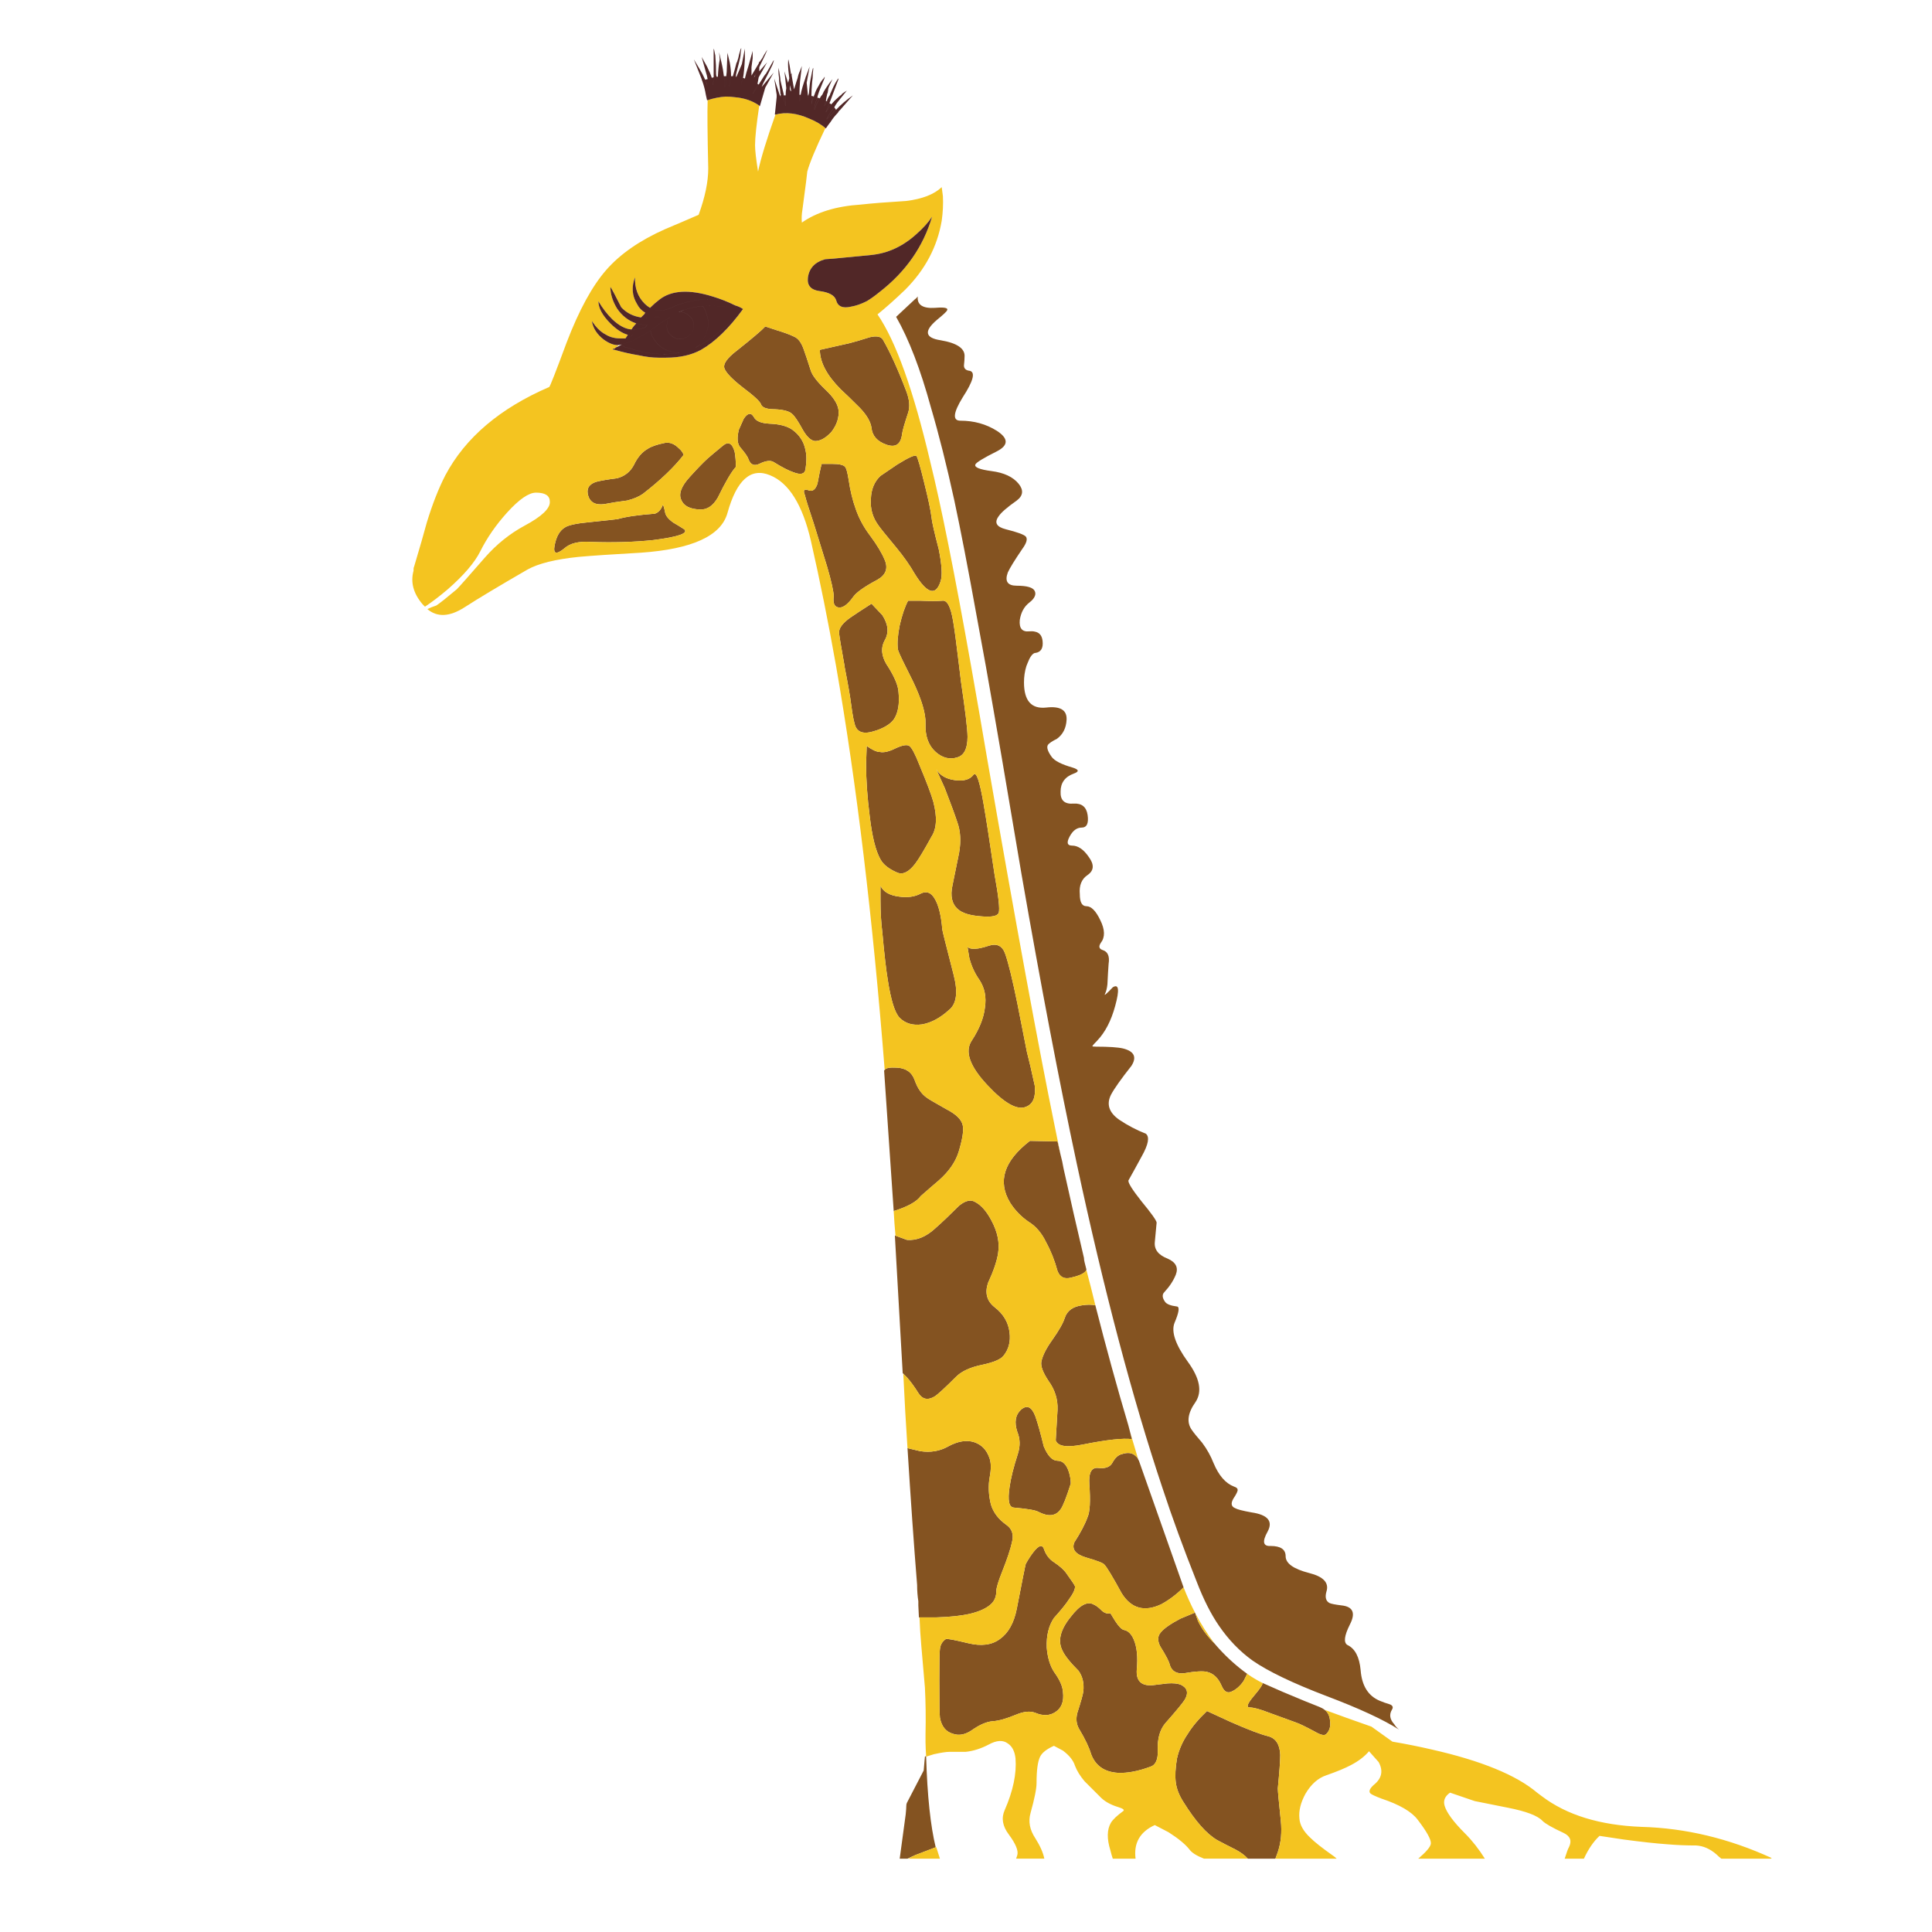 <?xml version="1.0" encoding="utf-8"?>
<!-- Generator: Adobe Illustrator 16.0.0, SVG Export Plug-In . SVG Version: 6.00 Build 0)  -->
<!DOCTYPE svg PUBLIC "-//W3C//DTD SVG 1.1//EN" "http://www.w3.org/Graphics/SVG/1.1/DTD/svg11.dtd">
<svg version="1.1" id="Layer_1" xmlns="http://www.w3.org/2000/svg" xmlns:xlink="http://www.w3.org/1999/xlink" x="0px" y="0px"
	 width="300px" height="300px" viewBox="0 0 300 300" enable-background="new 0 0 300 300" xml:space="preserve">
<g>
	<path fill-rule="evenodd" clip-rule="evenodd" fill="#845321" d="M181.271,195.421c1.307,0.558,1.739,1.396,1.307,2.514
		c-0.375,0.934-0.967,1.833-1.774,2.702c-0.37,0.374-0.341,0.87,0.093,1.492c0.251,0.374,0.873,0.622,1.866,0.744
		c0.437,0.063,0.311,0.903-0.374,2.518c-0.56,1.366,0.123,3.388,2.052,6.057c1.862,2.547,2.266,4.632,1.21,6.245
		c-1.24,1.74-1.429,3.199-0.56,4.381c0.251,0.373,0.778,1.025,1.585,1.957c0.744,0.993,1.333,2.052,1.77,3.169
		c0.808,1.926,1.865,3.137,3.169,3.634c0.374,0.125,0.559,0.281,0.559,0.466c0.063,0.185-0.154,0.651-0.65,1.399
		c-0.438,0.744-0.344,1.243,0.277,1.491c0.311,0.186,1.151,0.403,2.521,0.651c2.544,0.371,3.384,1.367,2.515,2.98
		c-0.871,1.556-0.715,2.3,0.463,2.237c1.554,0,2.332,0.528,2.332,1.584c0,1.117,1.214,1.988,3.635,2.61
		c2.237,0.559,3.137,1.521,2.703,2.888c-0.248,0.869-0.093,1.462,0.466,1.772c0.246,0.122,0.871,0.249,1.862,0.371
		c1.804,0.188,2.24,1.181,1.307,2.983c-0.872,1.74-0.995,2.795-0.373,3.169c1.182,0.559,1.862,1.862,2.048,3.914
		c0.188,2.424,1.185,4.008,2.983,4.753c0.437,0.186,0.967,0.373,1.585,0.56c0.433,0.185,0.525,0.466,0.281,0.839
		c-0.437,0.746-0.312,1.489,0.37,2.237c0.189,0.311,0.437,0.588,0.747,0.837c-2.42-1.552-6.183-3.291-11.276-5.218
		c-5.217-1.991-9.041-3.823-11.463-5.501c-1.991-1.429-3.73-3.229-5.22-5.404c-1.243-1.8-2.391-4.068-3.446-6.801
		c-2.051-5.158-3.823-10.004-5.313-14.538c-4.661-13.917-9.104-30.726-13.327-50.421c-2.737-12.799-5.591-27.771-8.575-44.918
		c-2.213-13.196-4.063-23.973-5.544-32.339c-0.568-3.136-1.081-5.931-1.538-8.385c-1.244-6.897-2.362-12.676-3.354-17.333
		c-1.181-5.405-2.392-10.222-3.635-14.446c-1.614-5.901-3.417-10.592-5.405-14.072l2.888-2.703c0.186-0.125,0.344-0.281,0.47-0.466
		c-0.125,1.303,0.774,1.896,2.7,1.77c1.429-0.122,2.05,0,1.866,0.374c-0.063,0.185-0.592,0.682-1.584,1.492
		c-2.051,1.74-1.863,2.795,0.559,3.166c2.606,0.437,3.85,1.307,3.725,2.61c0,0.311-0.03,0.748-0.093,1.307
		c0,0.496,0.311,0.774,0.933,0.836c0.871,0.252,0.497,1.618-1.118,4.102c-1.492,2.425-1.615,3.636-0.371,3.636
		c2.111,0,4.003,0.525,5.684,1.584c1.803,1.181,1.803,2.236,0,3.166c-2.113,1.059-3.229,1.74-3.354,2.051
		c-0.188,0.437,0.652,0.778,2.515,1.026c1.925,0.248,3.324,0.899,4.194,1.958c0.807,0.992,0.714,1.862-0.278,2.61
		c-1.495,1.055-2.425,1.862-2.795,2.421c-0.748,0.996-0.374,1.677,1.114,2.051c1.74,0.434,2.766,0.807,3.077,1.118
		c0.311,0.374,0.125,1.025-0.56,1.958c-1.181,1.74-1.925,2.95-2.232,3.632c-0.5,1.37-0.033,2.051,1.396,2.051
		c1.614,0,2.547,0.281,2.795,0.84c0.116,0.262,0.116,0.526,0,0.791c-0.128,0.324-0.409,0.648-0.837,0.979
		c-0.81,0.622-1.307,1.521-1.491,2.703c-0.126,1.303,0.37,1.896,1.491,1.77c0.312-0.03,0.596-0.013,0.837,0.046
		c0.715,0.129,1.118,0.612,1.211,1.445c0.122,1.118-0.248,1.74-1.118,1.866h-0.093c-0.399,0.132-0.773,0.662-1.121,1.581
		c-0.06,0.155-0.119,0.311-0.185,0.466c-0.249,0.797-0.371,1.635-0.371,2.518c0,2.858,1.147,4.161,3.447,3.914
		c2.176-0.248,3.229,0.374,3.169,1.866c-0.063,1.303-0.56,2.299-1.489,2.98c-0.747,0.374-1.214,0.685-1.401,0.933
		c-0.245,0.371-0.061,0.993,0.562,1.863c0.434,0.622,1.522,1.181,3.262,1.677c0.992,0.311,1.056,0.622,0.186,0.933
		c-1.367,0.496-2.052,1.429-2.052,2.795c-0.06,1.37,0.622,1.988,2.052,1.866c1.244-0.063,1.958,0.526,2.143,1.769
		c0.187,1.304-0.125,1.959-0.933,1.959c-0.743,0-1.365,0.466-1.862,1.396c-0.499,0.933-0.374,1.399,0.375,1.399
		c0.932,0,1.798,0.589,2.606,1.77c0.869,1.181,0.807,2.114-0.187,2.795c-0.933,0.622-1.336,1.618-1.21,2.983
		c0,1.244,0.341,1.863,1.025,1.863c0.744,0,1.459,0.715,2.144,2.144c0.744,1.492,0.774,2.672,0.093,3.542
		c-0.371,0.56-0.277,0.933,0.278,1.119c0.807,0.248,1.117,0.962,0.933,2.144c-0.06,0.807-0.126,1.862-0.186,3.169
		c-0.063,0.621-0.188,1.117-0.374,1.491c-0.185,0.37,0.215,0.029,1.215-1.025c0.933-0.56,1.051,0.403,0.369,2.888
		c-0.621,2.299-1.554,4.099-2.798,5.405c-0.434,0.437-0.681,0.714-0.74,0.841c-0.063,0.059,0.122,0.092,0.556,0.092
		c1.991,0,3.387,0.093,4.194,0.278c1.739,0.437,2.176,1.336,1.307,2.703c-1.618,2.05-2.674,3.542-3.169,4.476
		c-0.748,1.487-0.315,2.794,1.307,3.913c1.303,0.869,2.669,1.584,4.098,2.144c0.618,0.496,0.4,1.677-0.651,3.54
		c-0.811,1.491-1.492,2.735-2.052,3.727c-0.063,0.374,0.622,1.459,2.052,3.262c1.488,1.804,2.267,2.892,2.329,3.263
		c0,0.125-0.093,1.118-0.278,2.982C179.189,193.991,179.84,194.861,181.271,195.421z M198.044,288.612h-4.287
		c-0.433-0.496-1.058-0.963-1.862-1.396c-1.244-0.622-2.206-1.118-2.892-1.491c-1.613-0.934-3.354-2.888-5.216-5.872
		c-0.685-1.056-1.088-2.081-1.21-3.076c-0.127-0.992-0.066-2.236,0.185-3.728c0.311-1.366,0.869-2.641,1.678-3.821
		c0.685-1.117,1.676-2.299,2.979-3.539l3.639,1.677c2.67,1.181,4.624,1.925,5.868,2.236c1.182,0.311,1.8,1.272,1.866,2.888
		c0,0.933-0.126,2.673-0.373,5.22c0,0.374,0.154,2.051,0.466,5.031c0.185,1.74,0.029,3.357-0.466,4.847
		C198.292,287.96,198.17,288.301,198.044,288.612z M181.271,261.401c0.869-0.063,1.551,0,2.047,0.185
		c1.058,0.496,1.276,1.274,0.654,2.332c-0.247,0.434-1.272,1.678-3.076,3.725c-0.807,0.996-1.181,2.362-1.118,4.103
		c0.063,1.491-0.341,2.362-1.21,2.61c-1.866,0.685-3.513,0.991-4.941,0.932c-2.111-0.125-3.508-1.088-4.192-2.891
		c-0.308-1.055-0.933-2.361-1.862-3.913c-0.437-0.744-0.529-1.585-0.281-2.517c0.559-1.737,0.87-2.859,0.933-3.355
		c0.123-1.244-0.122-2.299-0.743-3.169c-1.307-1.304-2.145-2.357-2.519-3.169c-0.744-1.488-0.311-3.229,1.307-5.217
		c1.43-1.865,2.641-2.487,3.633-1.865c0.311,0.125,0.714,0.437,1.211,0.934c0.437,0.373,0.869,0.495,1.307,0.373l0.743,1.211
		c0.563,0.87,1.025,1.336,1.396,1.398c0.622,0.123,1.122,0.619,1.495,1.489c0.496,1.182,0.648,2.735,0.464,4.661
		c-0.127,1.74,0.685,2.547,2.424,2.425C179.374,261.619,180.151,261.526,181.271,261.401z M145.295,286.843l-3.169,1.21l-1.211,0.56
		h-1.21c0.436-3.291,0.747-5.591,0.933-6.894c0.06-0.622,0.092-1.06,0.092-1.307c0-0.186,0.033-0.341,0.093-0.467l2.61-5.031
		l0.139-1.632l0.05-0.512l0.186-0.093v0.093C143.992,278.861,144.489,283.551,145.295,286.843z M170.086,202.688
		c1.677,6.587,3.387,12.799,5.126,18.642c0.094,0.353,0.187,0.71,0.278,1.071l0.281,1.071c-1.366-0.188-3.913,0.093-7.642,0.837
		c-2.484,0.496-3.886,0.281-4.194-0.651c0-0.063,0.093-1.647,0.281-4.753c0.06-1.615-0.406-3.106-1.398-4.473
		c-0.87-1.307-1.241-2.3-1.119-2.984c0.186-0.93,0.745-2.047,1.678-3.354c1.059-1.493,1.706-2.641,1.958-3.447
		c0.37-1.118,1.271-1.773,2.7-1.959C168.782,202.565,169.464,202.565,170.086,202.688z M160.767,219.93
		c0.374,1.055,0.811,2.609,1.307,4.66c0.622,1.492,1.334,2.236,2.144,2.236c0.807,0,1.396,0.589,1.767,1.77
		c0.189,0.622,0.284,1.21,0.284,1.77c-0.688,2.178-1.214,3.513-1.588,4.01c-0.744,1.056-1.892,1.181-3.446,0.374
		c-0.437-0.252-1.707-0.466-3.82-0.655c-0.745-0.06-0.963-1.119-0.651-3.166c0.185-1.369,0.621-3.109,1.303-5.22
		c0.374-1.181,0.344-2.3-0.093-3.354c-0.496-1.493-0.312-2.644,0.559-3.45C159.46,218.096,160.208,218.438,160.767,219.93z
		 M140.916,224.867l1.959,0.467c1.614,0.249,3.076,0,4.379-0.744c1.492-0.807,2.825-1.025,4.006-0.651
		c1.122,0.37,1.896,1.147,2.332,2.329c0.312,0.744,0.341,1.77,0.093,3.076c-0.248,1.365-0.186,2.795,0.185,4.283
		c0.375,1.244,1.185,2.3,2.422,3.169c0.874,0.622,1.151,1.522,0.841,2.703c-0.248,1.118-0.748,2.61-1.489,4.476
		c-0.622,1.551-0.933,2.576-0.933,3.073c0,0.808-0.252,1.462-0.747,1.958c-0.682,0.685-1.8,1.211-3.355,1.585
		c-1.366,0.311-3.106,0.496-5.22,0.56h-2.607h-0.092l-0.092-1.866c0-0.249,0-0.463,0-0.652c-0.126-0.807-0.189-1.644-0.189-2.514
		C141.908,239.902,141.412,232.82,140.916,224.867z M139.05,191.878l1.773,0.651c1.492,0.126,2.951-0.464,4.38-1.771
		c1.118-0.991,2.361-2.173,3.728-3.542c0.996-0.808,1.833-0.992,2.517-0.556c0.934,0.496,1.773,1.459,2.515,2.888
		c0.933,1.74,1.276,3.417,1.025,5.031c-0.186,1.244-0.715,2.795-1.581,4.661c-0.5,1.552-0.159,2.796,1.021,3.728
		c1.366,1.056,2.147,2.359,2.333,3.913c0.185,1.429-0.127,2.641-0.934,3.636c-0.437,0.559-1.521,1.022-3.262,1.396
		c-1.866,0.374-3.232,0.996-4.102,1.865c-1.74,1.737-2.858,2.766-3.354,3.074c-1.056,0.62-1.896,0.436-2.514-0.56
		c-0.622-0.993-1.214-1.8-1.773-2.422l-0.559-0.559l-0.093-0.093l-1.214-21.343H139.05z M137.376,166.158
		c0.126-0.311,0.745-0.437,1.866-0.374c1.429,0.063,2.358,0.715,2.792,1.955c0.437,1.244,1.059,2.144,1.866,2.702
		c0.125,0.127,1.178,0.748,3.169,1.866c1.429,0.744,2.236,1.552,2.421,2.422c0.185,0.747-0.03,2.144-0.652,4.194
		c-0.499,1.554-1.521,3.013-3.072,4.379c-0.811,0.686-1.74,1.493-2.799,2.425c-0.622,0.871-2.018,1.647-4.194,2.329l-1.489-21.806
		C137.284,166.188,137.31,166.158,137.376,166.158z M168.689,197.19c0,0.063-0.063,0.155-0.188,0.281
		c-0.371,0.37-1.115,0.682-2.233,0.929c-0.998,0.249-1.68-0.092-2.051-1.025c-0.437-1.613-1.025-3.106-1.772-4.472
		c-0.682-1.429-1.585-2.484-2.699-3.169c-1.185-0.808-2.147-1.804-2.892-2.981c-1.991-3.294-0.966-6.492,3.077-9.599l4.286,0.092
		l0.463,2.052c0.189,0.682,0.344,1.396,0.468,2.143c1.054,4.784,2.113,9.412,3.169,13.888c0,0.185,0.029,0.403,0.092,0.65
		l0.281,1.119V197.19z M176.751,226.637c0.021,0.03,0.037,0.061,0.044,0.097c0.065,0.063,0.092,0.122,0.092,0.185l6.9,19.57
		c-1.059,1.059-2.21,1.929-3.447,2.609c-2.613,1.244-4.66,0.687-6.153-1.676c-1.429-2.61-2.328-4.103-2.701-4.473
		c-0.189-0.248-1.148-0.622-2.889-1.118c-1.617-0.5-2.206-1.274-1.773-2.332c0.996-1.552,1.678-2.858,2.051-3.913
		c0.374-0.808,0.468-2.515,0.278-5.124c-0.119-1.804,0.344-2.644,1.402-2.518c1.053,0.123,1.767-0.126,2.141-0.745
		c0.434-0.81,0.931-1.272,1.491-1.398c0.934-0.312,1.647-0.218,2.145,0.281C176.536,226.233,176.678,226.423,176.751,226.637z
		 M195.993,261.308l3.169,1.396c2.799,1.182,4.691,1.959,5.683,2.332c0.312,0.122,0.597,0.278,0.841,0.466
		c0.496,0.371,0.777,0.931,0.841,1.678c0.122,0.87-0.063,1.552-0.56,2.048c-0.248,0.312-0.811,0.218-1.678-0.278
		c-1.491-0.807-2.517-1.307-3.076-1.491c-1.862-0.685-3.229-1.182-4.101-1.491c-1.431-0.56-2.452-0.838-3.077-0.838
		c-0.557,0-0.341-0.593,0.655-1.771C195.748,262.116,196.182,261.432,195.993,261.308z M193.665,259.909l-0.56,1.117
		c-0.559,0.809-1.211,1.37-1.955,1.678c-0.622,0.248-1.118-0.093-1.495-1.021c-0.496-1.122-1.211-1.804-2.144-2.051
		c-0.618-0.189-1.832-0.127-3.632,0.185c-1.181,0.126-1.925-0.312-2.236-1.303c-0.066-0.438-0.563-1.4-1.492-2.892
		c-0.437-0.87-0.403-1.584,0.096-2.144c0.496-0.618,1.521-1.334,3.07-2.144l2.239-0.929l0.467,1.303
		c0.559,1.18,1.429,2.361,2.61,3.542c0.076,0.09,0.154,0.186,0.234,0.278c0.139,0.152,0.277,0.305,0.416,0.466
		C190.65,257.488,192.109,258.791,193.665,259.909z M120.506,51.246c1.244,0.375,2.177,0.715,2.798,1.029
		c0.622,0.248,1.118,0.9,1.489,1.956c0.251,0.685,0.622,1.802,1.118,3.354c0.251,0.748,1.025,1.74,2.332,2.984
		c1.181,1.118,1.833,2.144,1.956,3.076c0.125,1.178-0.245,2.329-1.118,3.447c-0.867,0.933-1.707,1.396-2.514,1.396
		c-0.622-0.059-1.244-0.618-1.866-1.677c-0.744-1.367-1.303-2.203-1.677-2.514c-0.434-0.437-1.333-0.685-2.703-0.748
		c-1.244,0-1.958-0.248-2.143-0.744c-0.126-0.436-1.056-1.306-2.795-2.61c-1.678-1.304-2.64-2.299-2.888-2.98
		c-0.251-0.685,0.403-1.618,1.955-2.799c2.424-1.925,3.883-3.169,4.383-3.725L120.506,51.246z M126.936,75.107
		c0.252-1.367,0.467-2.392,0.655-3.077h1.581c1.118,0,1.806,0.156,2.051,0.466c0.188,0.185,0.374,0.87,0.563,2.051
		c0.244,1.677,0.619,3.198,1.118,4.564c0.497,1.429,1.241,2.795,2.236,4.102c1.056,1.429,1.8,2.67,2.236,3.728
		c0.56,1.303,0.186,2.329-1.118,3.073c-1.991,1.059-3.231,1.929-3.731,2.61c-0.93,1.307-1.74,1.866-2.421,1.677
		c-0.556-0.122-0.774-0.681-0.648-1.677c0-0.744-0.344-2.299-1.029-4.658c-1.303-4.224-1.988-6.431-2.048-6.619
		c-0.81-2.422-1.277-3.914-1.399-4.473c-0.314-0.744-0.122-0.992,0.559-0.744C126.163,76.38,126.625,76.04,126.936,75.107z
		 M127.31,54.323l4.568-1.025c0.741-0.186,1.8-0.497,3.169-0.93c1.055-0.248,1.736-0.126,2.047,0.371
		c1.119,1.928,2.333,4.598,3.636,8.015c0.496,1.306,0.589,2.425,0.278,3.357c-0.556,1.677-0.867,2.762-0.933,3.262
		c-0.186,1.614-0.992,2.173-2.421,1.677c-1.429-0.5-2.207-1.37-2.329-2.61c-0.126-0.933-0.714-1.958-1.773-3.076
		c-1.303-1.304-2.295-2.267-2.98-2.889C128.398,58.299,127.31,56.251,127.31,54.323z M136.721,73.896l2.613-1.773
		c1.8-1.118,2.792-1.551,2.98-1.303c0.188,0.249,0.589,1.644,1.211,4.191c0.622,2.488,0.996,4.258,1.118,5.313
		c0.063,0.685,0.434,2.333,1.122,4.942c0.496,2.484,0.589,4.161,0.278,5.031c-0.748,2.299-2.084,1.896-4.01-1.211
		c-0.744-1.307-1.707-2.672-2.888-4.102c-1.551-1.863-2.455-2.984-2.703-3.354c-0.933-1.244-1.336-2.64-1.211-4.194
		C135.292,75.943,135.788,74.763,136.721,73.896z M125.074,72.871c-0.122,0.744-0.744,0.9-1.862,0.463
		c-0.748-0.248-1.773-0.774-3.076-1.584c-0.496-0.308-1.244-0.215-2.236,0.281c-0.808,0.374-1.37,0.125-1.681-0.744
		c-0.122-0.374-0.555-0.996-1.303-1.866c-0.437-0.559-0.496-1.459-0.185-2.703l0.747-1.677c0.619-0.93,1.145-1.025,1.581-0.278
		c0.311,0.619,1.119,0.962,2.422,1.025c1.555,0.059,2.735,0.37,3.542,0.929c1.118,0.808,1.803,1.866,2.051,3.169
		C125.263,70.694,125.263,71.689,125.074,72.871z M106.156,70.635c-1.492,1.925-3.606,3.942-6.338,6.057
		c-0.622,0.433-1.429,0.777-2.421,1.025c-1.429,0.185-2.613,0.37-3.543,0.559c-1.366,0.185-2.206-0.251-2.517-1.307
		c-0.311-1.056,0.092-1.77,1.21-2.144c0.688-0.186,1.773-0.371,3.262-0.56c1.185-0.311,2.051-0.992,2.613-2.05
		c0.556-1.181,1.27-2.019,2.144-2.514c0.556-0.375,1.458-0.685,2.699-0.933c0.748-0.126,1.462,0.155,2.144,0.84
		C105.785,69.919,106.03,70.26,106.156,70.635z M104.572,81.164c0.433,0.248,0.996,0.589,1.677,1.025
		c0.681,0.622-0.933,1.181-4.846,1.677c-2.98,0.311-6.212,0.404-9.689,0.281c-1.866-0.125-3.235,0.215-4.102,1.022
		c-1.244,0.996-1.74,0.84-1.492-0.463c0.248-1.369,0.777-2.299,1.584-2.798c0.556-0.371,1.862-0.652,3.91-0.836
		c2.428-0.249,3.857-0.404,4.29-0.467c1.303-0.374,3.232-0.652,5.779-0.84c0.556-0.186,0.96-0.619,1.211-1.304
		c0.063-0.185,0.186,0.156,0.37,1.026C103.331,80.045,103.761,80.604,104.572,81.164z M109.884,71.193
		c0.496-0.437,1.273-1.088,2.333-1.958c0.866-0.748,1.488-0.433,1.862,0.933c0.122,0.681,0.185,1.459,0.185,2.329
		c-0.685,0.745-1.614,2.329-2.795,4.754c-0.748,1.303-1.68,1.925-2.798,1.862c-1.551-0.06-2.514-0.559-2.885-1.488
		c-0.437-0.933,0-2.114,1.303-3.543C108.266,72.778,109.199,71.812,109.884,71.193z M131.131,103.343
		c-0.497-2.732-0.774-4.41-0.841-5.031c-0.059-0.748,0.53-1.555,1.773-2.425c0.622-0.433,1.707-1.147,3.262-2.143l1.677,1.77
		c0.933,1.433,1.055,2.736,0.374,3.917c-0.622,1.118-0.529,2.358,0.278,3.728c0.063,0.093,0.126,0.186,0.188,0.278
		c1.059,1.671,1.618,3.007,1.677,4.01c0.186,1.862-0.063,3.291-0.748,4.287c-0.622,0.807-1.707,1.429-3.262,1.862
		c-1.303,0.375-2.173,0.156-2.606-0.651c-0.251-0.496-0.499-1.71-0.748-3.635c-0.123-1.045-0.463-3-1.025-5.872
		C131.137,103.406,131.137,103.373,131.131,103.343z M140.592,103.436c-0.781-1.564-1.165-2.431-1.165-2.609
		c-0.126-0.93-0.033-2.174,0.278-3.725c0.37-1.618,0.807-2.891,1.303-3.821h1.958c1.492,0.06,2.61,0.06,3.354,0
		c0.748-0.125,1.307,0.93,1.677,3.166c0.208,1.184,0.52,3.513,0.933,6.989c0.089,0.728,0.182,1.506,0.281,2.333
		c0.681,4.595,1.025,7.486,1.025,8.667c0,1.799-0.53,2.858-1.588,3.166c-1.178,0.374-2.295,0.096-3.354-0.837
		c-1.118-0.996-1.647-2.454-1.581-4.379c0.06-1.555-0.592-3.758-1.958-6.616C141.296,104.869,140.909,104.091,140.592,103.436z
		 M146.695,122.354l-1.307-2.888c0.562,0.933,1.521,1.492,2.891,1.677c1.366,0.185,2.329-0.093,2.888-0.837
		c0.434-0.563,0.963,0.992,1.585,4.657c0.37,2.114,0.933,5.716,1.677,10.811c0.625,3.417,0.841,5.405,0.655,5.964
		c-0.188,0.5-1.059,0.685-2.61,0.559c-1.803-0.122-3.047-0.496-3.728-1.118c-0.933-0.808-1.214-2.048-0.84-3.729l1.025-5.031
		c0.311-1.803,0.218-3.388-0.281-4.753C148.217,126.364,147.564,124.59,146.695,122.354z M142.967,138.758
		c0.87-0.437,1.584-0.189,2.144,0.744c0.622,0.993,1.025,2.61,1.211,4.847c0,0.125,0.588,2.484,1.773,7.082
		c0.681,2.674,0.436,4.476-0.748,5.405c-1.367,1.244-2.766,1.989-4.194,2.236c-1.429,0.188-2.581-0.151-3.447-1.025
		c-0.748-0.744-1.367-2.732-1.863-5.964c-0.248-1.489-0.533-3.943-0.84-7.36c-0.188-1.492-0.281-3.139-0.281-4.942v-2.233
		c0.437,0.93,1.399,1.489,2.891,1.677C140.916,139.41,142.034,139.255,142.967,138.758z M142.781,118.815
		c1.119,2.669,1.833,4.564,2.144,5.683c0.622,2.362,0.53,4.165-0.281,5.405c-1.118,2.051-1.955,3.45-2.517,4.194
		c-0.992,1.307-1.925,1.77-2.792,1.4c-1.307-0.56-2.176-1.244-2.613-2.051c-0.741-1.303-1.303-3.543-1.673-6.712
		c-0.374-2.917-0.563-5.62-0.563-8.104l0.096-2.798c0.867,0.622,1.551,0.933,2.048,0.933c0.622,0.126,1.429-0.063,2.421-0.559
		c1.059-0.497,1.773-0.622,2.146-0.374C141.57,116.079,142.1,117.074,142.781,118.815z M150.238,147.051
		c0.496,0.434,1.582,0.374,3.261-0.185c1.304-0.437,2.174,0,2.607,1.303c0.499,1.429,1.117,3.976,1.865,7.641
		c0.374,1.926,0.87,4.443,1.488,7.549c0.312,1.182,0.718,2.921,1.214,5.22c0.186,1.74-0.248,2.825-1.306,3.263
		c-1.363,0.622-3.385-0.497-6.054-3.354c-2.736-2.921-3.546-5.22-2.425-6.897c1.181-1.803,1.863-3.51,2.048-5.124
		c0.251-1.617-0.03-3.047-0.837-4.287c-0.745-1.059-1.274-2.207-1.585-3.45L150.238,147.051z M159.275,242.856
		c0.374-0.685,0.777-1.307,1.21-1.866c0.874-1.118,1.43-1.21,1.681-0.277c0.312,0.807,0.808,1.429,1.488,1.862
		c0.934,0.622,1.585,1.211,1.959,1.77c0.807,1.118,1.244,1.773,1.304,1.959c0.063,0.434-0.249,1.118-0.934,2.051
		c-0.433,0.681-1.211,1.644-2.329,2.888c-0.807,1.181-1.177,2.702-1.117,4.564c0.125,1.618,0.529,2.922,1.21,3.917
		c0.811,1.118,1.244,2.111,1.307,2.98c0.186,1.491-0.215,2.547-1.213,3.169c-0.867,0.56-1.893,0.592-3.074,0.094
		c-0.807-0.309-1.803-0.216-2.98,0.281c-1.495,0.621-2.702,0.962-3.636,1.024c-0.929,0.063-2.021,0.526-3.261,1.399
		c-0.996,0.682-1.958,0.867-2.891,0.556c-1.115-0.308-1.799-1.147-2.048-2.514c-0.063-0.496-0.092-2.425-0.092-5.779
		c0-2.921,0.03-4.535,0.092-4.847c0.06-0.681,0.371-1.21,0.933-1.584c0.245-0.063,1.396,0.155,3.447,0.652
		c2.052,0.498,3.695,0.28,4.939-0.652c1.307-0.929,2.173-2.484,2.609-4.657C158.746,245.371,159.212,243.041,159.275,242.856z"/>
	<path fill-rule="evenodd" clip-rule="evenodd" fill="#F4C420" d="M183.787,246.488c0.542,1.39,1.135,2.692,1.77,3.918
		c0.93,1.789,1.955,3.402,3.077,4.845c-1.182-1.181-2.052-2.362-2.61-3.542l-0.467-1.303l-2.239,0.929
		c-1.549,0.81-2.574,1.525-3.07,2.144c-0.499,0.56-0.532,1.273-0.096,2.144c0.93,1.491,1.426,2.454,1.492,2.892
		c0.312,0.991,1.056,1.429,2.236,1.303c1.8-0.312,3.014-0.374,3.632-0.185c0.933,0.247,1.647,0.929,2.144,2.051
		c0.377,0.929,0.873,1.27,1.495,1.021c0.744-0.308,1.396-0.869,1.955-1.678l0.56-1.117c0.436,0.311,0.869,0.592,1.303,0.84
		c0.311,0.186,0.655,0.371,1.025,0.559c0.188,0.124-0.245,0.809-1.303,2.051c-0.996,1.178-1.212,1.771-0.655,1.771
		c0.625,0,1.646,0.278,3.077,0.838c0.872,0.31,2.238,0.807,4.101,1.491c0.56,0.185,1.585,0.685,3.076,1.491
		c0.867,0.496,1.43,0.59,1.678,0.278c0.496-0.496,0.682-1.178,0.56-2.048c-0.063-0.747-0.345-1.307-0.841-1.678
		c2.178,0.809,4.598,1.678,7.271,2.608l3.261,2.332c2.174,0.369,4.194,0.776,6.057,1.21c7.705,1.74,13.169,3.976,16.404,6.709
		c0.249,0.188,0.497,0.373,0.744,0.559c3.854,2.921,9.009,4.505,15.472,4.754c6.832,0.188,13.576,1.802,20.222,4.846l-0.188,0.093
		h-7.642c-0.244-0.185-0.496-0.403-0.744-0.652c-0.996-0.869-2.051-1.336-3.169-1.398c-1.552,0-3.047-0.06-4.476-0.186
		c-1.736-0.122-4.003-0.37-6.801-0.744l-3.725-0.56c-0.934,0.871-1.74,2.052-2.425,3.54h-2.984c0.314-0.993,0.529-1.585,0.655-1.77
		c0.496-0.996,0.214-1.74-0.84-2.236c-1.74-0.807-2.829-1.429-3.263-1.866c-0.744-0.807-2.55-1.488-5.404-2.047l-5.124-1.025
		l-3.825-1.307c-0.807,0.559-1.084,1.244-0.839,2.051c0.313,1.059,1.369,2.487,3.169,4.287c1.117,1.118,2.147,2.425,3.076,3.913
		h-10.345c1.244-1.056,1.896-1.832,1.959-2.329c0.063-0.621-0.622-1.862-2.052-3.728c-0.933-1.24-2.795-2.329-5.593-3.263
		c-0.993-0.373-1.581-0.65-1.771-0.837c-0.248-0.311-0.063-0.747,0.56-1.307c1.243-0.991,1.496-2.173,0.747-3.538l-1.491-1.678
		c-0.685,0.807-1.615,1.521-2.795,2.141c-0.934,0.499-2.207,1.024-3.821,1.584c-1.307,0.438-2.392,1.399-3.262,2.892
		c-0.744,1.365-1.055,2.64-0.933,3.82c0.063,0.992,0.622,1.988,1.678,2.98c0.685,0.685,1.865,1.618,3.538,2.796
		c0.189,0.125,0.378,0.281,0.563,0.466h-9.507c0.126-0.312,0.248-0.652,0.375-1.025c0.495-1.489,0.65-3.106,0.466-4.847
		c-0.312-2.98-0.466-4.657-0.466-5.031c0.247-2.547,0.373-4.287,0.373-5.22c-0.066-1.615-0.685-2.577-1.866-2.888
		c-1.244-0.312-3.198-1.056-5.868-2.236l-3.639-1.677c-1.304,1.24-2.295,2.422-2.979,3.539c-0.809,1.181-1.367,2.455-1.678,3.821
		c-0.251,1.491-0.312,2.735-0.185,3.728c0.122,0.995,0.525,2.021,1.21,3.076c1.862,2.984,3.603,4.938,5.216,5.872
		c0.686,0.373,1.647,0.869,2.892,1.491c0.805,0.434,1.43,0.9,1.862,1.396h-6.801c-1.118-0.434-1.866-0.899-2.236-1.396
		c-0.622-0.807-1.71-1.71-3.262-2.703l-2.144-1.117c-2.303,1.055-3.294,2.795-2.983,5.217h-3.539
		c-0.127-0.371-0.252-0.807-0.374-1.304c-0.56-1.803-0.529-3.231,0.093-4.287c0.311-0.496,0.929-1.088,1.862-1.77
		c0.311-0.188,0.063-0.403-0.747-0.652c-1.238-0.373-2.205-0.932-2.886-1.68c-1.117-1.118-1.898-1.896-2.332-2.329
		c-0.682-0.807-1.182-1.614-1.491-2.421c-0.249-0.808-0.868-1.584-1.863-2.333l-1.399-0.744c-1.117,0.497-1.832,1.056-2.143,1.678
		c-0.371,0.744-0.556,2.113-0.556,4.102c0,0.87-0.312,2.421-0.934,4.658c-0.373,1.307-0.125,2.609,0.744,3.916
		c0.745,1.178,1.211,2.236,1.399,3.166h-4.38c0.06-0.185,0.126-0.371,0.186-0.56c0.186-0.681-0.251-1.74-1.304-3.169
		c-0.995-1.303-1.214-2.577-0.654-3.819c1.303-2.981,1.865-5.654,1.677-8.016c-0.122-1.115-0.525-1.893-1.207-2.329
		c-0.748-0.559-1.74-0.496-2.984,0.188c-1.181,0.618-2.361,0.993-3.542,1.118h-2.518c-0.496,0-1.303,0.122-2.421,0.37l-1.21,0.374
		v-0.093c-0.05-0.718-0.08-1.433-0.093-2.144v-1.214c0.06-2.547,0.026-4.969-0.093-7.269l-0.563-6.522
		c-0.122-1.366-0.218-2.828-0.278-4.379h2.607c2.114-0.063,3.854-0.249,5.22-0.56c1.555-0.374,2.673-0.9,3.355-1.585
		c0.495-0.496,0.747-1.15,0.747-1.958c0-0.497,0.311-1.522,0.933-3.073c0.741-1.865,1.241-3.357,1.489-4.476
		c0.311-1.181,0.033-2.081-0.841-2.703c-1.237-0.869-2.047-1.925-2.422-3.169c-0.37-1.488-0.433-2.918-0.185-4.283
		c0.248-1.307,0.219-2.332-0.093-3.076c-0.437-1.182-1.21-1.959-2.332-2.329c-1.181-0.374-2.514-0.155-4.006,0.651
		c-1.303,0.744-2.765,0.993-4.379,0.744l-1.959-0.467c-0.244-3.665-0.463-7.516-0.651-11.554l0.559,0.559
		c0.559,0.622,1.151,1.429,1.773,2.422c0.618,0.995,1.458,1.18,2.514,0.56c0.496-0.309,1.614-1.337,3.354-3.074
		c0.87-0.869,2.236-1.491,4.102-1.865c1.74-0.374,2.825-0.838,3.262-1.396c0.807-0.995,1.118-2.207,0.934-3.636
		c-0.186-1.554-0.967-2.857-2.333-3.913c-1.181-0.932-1.521-2.176-1.021-3.728c0.866-1.866,1.396-3.417,1.581-4.661
		c0.251-1.614-0.093-3.291-1.025-5.031c-0.741-1.429-1.581-2.392-2.515-2.888c-0.685-0.437-1.521-0.252-2.517,0.556
		c-1.367,1.369-2.61,2.551-3.728,3.542c-1.429,1.307-2.888,1.896-4.38,1.771l-1.773-0.651c-0.119-1.304-0.215-2.578-0.278-3.821
		c2.177-0.682,3.572-1.458,4.194-2.329c1.059-0.932,1.988-1.739,2.799-2.425c1.551-1.366,2.573-2.825,3.072-4.379
		c0.622-2.051,0.837-3.447,0.652-4.194c-0.186-0.87-0.993-1.678-2.421-2.422c-1.991-1.118-3.043-1.739-3.169-1.866
		c-0.808-0.559-1.43-1.458-1.866-2.702c-0.433-1.24-1.362-1.892-2.792-1.955c-1.122-0.063-1.74,0.063-1.866,0.374
		c-1.852-23.566-4.366-44.472-7.549-62.723c-1.217-6.867-2.52-13.36-3.916-19.477c-1.304-5.591-3.414-8.978-6.338-10.159
		c-2.98-1.241-5.187,0.714-6.616,5.871c-0.992,3.543-5.465,5.594-13.417,6.153c-4.413,0.248-7.642,0.466-9.692,0.651
		c-3.605,0.371-6.246,1.025-7.922,1.958c-4.41,2.547-7.671,4.502-9.785,5.868c-2.319,1.489-4.248,1.582-5.779,0.281
		c0.374-0.185,0.84-0.374,1.396-0.559c0.563-0.374,1.618-1.21,3.169-2.517c0.377-0.371,1.833-2.018,4.38-4.939
		c1.803-2.051,3.857-3.699,6.153-4.939c2.673-1.429,3.976-2.673,3.917-3.728c0-0.933-0.718-1.399-2.147-1.399
		c-1.115,0-2.61,1.025-4.473,3.077c-1.74,1.925-3.139,3.946-4.191,6.057c-0.874,1.74-2.55,3.699-5.035,5.872
		c-1.244,1.058-2.421,1.958-3.543,2.702c-0.123-0.122-0.248-0.248-0.371-0.374c-1.429-1.677-1.896-3.414-1.399-5.217v-0.281
		c0-0.123,0.033-0.249,0.092-0.371c0.874-2.921,1.521-5.19,1.958-6.804c0.87-2.858,1.833-5.313,2.889-7.363
		c3.105-5.839,8.481-10.404,16.125-13.699c0.12-0.063,1.022-2.362,2.7-6.896c1.925-5.032,3.976-8.79,6.152-11.277
		c2.17-2.484,5.22-4.595,9.13-6.334c1.929-0.808,3.666-1.555,5.221-2.236c0.996-2.736,1.492-5.127,1.492-7.178
		c-0.123-5.28-0.156-8.822-0.093-10.625c0.93-0.308,1.862-0.496,2.795-0.555c0.496,0,0.966,0.03,1.399,0.092
		c1.492,0.122,2.762,0.559,3.821,1.303c-0.437,2.921-0.655,4.972-0.655,6.15c0,0.81,0.159,2.176,0.466,4.101
		c0.434-2.05,1.336-5.001,2.703-8.852c1.618-0.436,3.387-0.218,5.313,0.652c0.933,0.371,1.77,0.87,2.517,1.492h-0.096
		c-1.489,3.106-2.421,5.342-2.792,6.708c0,0.186-0.251,2.144-0.748,5.872c-0.125,0.744-0.156,1.429-0.092,2.051
		c2.299-1.618,5.342-2.548,9.133-2.795c1.678-0.188,4.039-0.374,7.083-0.563c2.484-0.308,4.317-1.022,5.498-2.144l0.185,1.399
		c0.063,1.244,0,2.518-0.185,3.821c-0.682,4.039-2.581,7.612-5.683,10.718c-1.555,1.492-2.984,2.765-4.287,3.821
		c2.858,4.165,5.59,11.806,8.201,22.924c1.66,6.688,3.771,17.251,6.334,31.687c0.797,4.476,1.634,9.322,2.521,14.539
		c4.472,25.723,7.952,44.641,10.433,56.755c0.311,1.554,0.622,3.076,0.933,4.568l-0.463-2.052l-4.286-0.092
		c-4.043,3.106-5.068,6.305-3.077,9.599c0.744,1.178,1.707,2.174,2.892,2.981c1.114,0.685,2.018,1.74,2.699,3.169
		c0.747,1.365,1.336,2.858,1.772,4.472c0.371,0.934,1.053,1.274,2.051,1.025c1.118-0.247,1.862-0.559,2.233-0.929
		c0.126-0.126,0.188-0.219,0.188-0.281c0.496,1.862,0.963,3.698,1.396,5.497c-0.622-0.122-1.304-0.122-2.051,0
		c-1.43,0.186-2.33,0.841-2.7,1.959c-0.252,0.807-0.899,1.954-1.958,3.447c-0.933,1.307-1.492,2.424-1.678,3.354
		c-0.122,0.685,0.249,1.678,1.119,2.984c0.992,1.366,1.458,2.857,1.398,4.473c-0.188,3.105-0.281,4.69-0.281,4.753
		c0.309,0.933,1.71,1.147,4.194,0.651c3.729-0.744,6.275-1.025,7.642-0.837l-0.281-1.071c0.41,1.402,0.827,2.814,1.261,4.236
		c-0.073-0.214-0.215-0.403-0.42-0.555c-0.497-0.499-1.211-0.593-2.145-0.281c-0.561,0.126-1.058,0.589-1.491,1.398
		c-0.374,0.619-1.088,0.868-2.141,0.745c-1.059-0.126-1.521,0.714-1.402,2.518c0.189,2.609,0.096,4.316-0.278,5.124
		c-0.373,1.055-1.055,2.361-2.051,3.913c-0.433,1.058,0.156,1.832,1.773,2.332c1.74,0.496,2.699,0.87,2.889,1.118
		c0.373,0.37,1.272,1.862,2.701,4.473c1.493,2.362,3.54,2.92,6.153,1.676C181.577,248.417,182.729,247.547,183.787,246.488z
		 M181.271,261.401c-1.119,0.125-1.896,0.218-2.33,0.281c-1.739,0.122-2.551-0.685-2.424-2.425c0.185-1.926,0.032-3.479-0.464-4.661
		c-0.373-0.87-0.873-1.366-1.495-1.489c-0.371-0.063-0.833-0.528-1.396-1.398l-0.743-1.211c-0.438,0.122-0.87,0-1.307-0.373
		c-0.497-0.497-0.9-0.809-1.211-0.934c-0.992-0.622-2.203,0-3.633,1.865c-1.617,1.988-2.051,3.729-1.307,5.217
		c0.374,0.812,1.212,1.865,2.519,3.169c0.621,0.87,0.866,1.925,0.743,3.169c-0.063,0.496-0.374,1.618-0.933,3.355
		c-0.248,0.932-0.155,1.772,0.281,2.517c0.93,1.552,1.555,2.858,1.862,3.913c0.685,1.803,2.081,2.766,4.192,2.891
		c1.429,0.06,3.075-0.247,4.941-0.932c0.869-0.248,1.272-1.119,1.21-2.61c-0.063-1.74,0.312-3.106,1.118-4.103
		c1.804-2.047,2.829-3.291,3.076-3.725c0.622-1.058,0.403-1.836-0.654-2.332C182.821,261.401,182.14,261.338,181.271,261.401z
		 M160.767,219.93c-0.559-1.492-1.307-1.834-2.236-1.025c-0.87,0.807-1.055,1.957-0.559,3.45c0.437,1.054,0.467,2.173,0.093,3.354
		c-0.682,2.11-1.118,3.851-1.303,5.22c-0.312,2.047-0.094,3.106,0.651,3.166c2.113,0.189,3.384,0.403,3.82,0.655
		c1.555,0.807,2.702,0.682,3.446-0.374c0.374-0.497,0.9-1.832,1.588-4.01c0-0.56-0.095-1.147-0.284-1.77
		c-0.37-1.181-0.96-1.77-1.767-1.77c-0.81,0-1.521-0.744-2.144-2.236C161.577,222.539,161.141,220.984,160.767,219.93z
		 M142.126,288.053l3.169-1.21h0.093c0.188,0.622,0.377,1.21,0.562,1.77h-4.941L142.126,288.053z M114.171,47.429
		c-1.122-0.559-2.299-1.025-3.542-1.399c-3.606-1.118-6.338-0.962-8.201,0.466c-0.496,0.374-0.996,0.807-1.492,1.303
		c-0.311-0.185-0.589-0.403-0.837-0.652c-1.058-1.055-1.555-2.424-1.491-4.102c-0.56,1.492-0.467,2.858,0.278,4.102
		c0.311,0.622,0.748,1.089,1.307,1.4c-0.063,0.059-0.093,0.122-0.093,0.185l-0.559,0.56c-1.244-0.186-2.27-0.715-3.077-1.585
		c-0.87-1.739-1.429-2.795-1.68-3.169c0,1.119,0.344,2.236,1.025,3.354c0.748,1.118,1.74,1.896,2.983,2.332
		c-0.185,0.186-0.37,0.403-0.556,0.652c-0.066,0.123-0.125,0.218-0.188,0.278c-0.933-0.06-1.928-0.589-2.98-1.584
		c-0.81-0.808-1.521-1.737-2.146-2.795c0,1.058,0.625,2.207,1.862,3.45c0.933,0.93,1.835,1.522,2.706,1.77
		c-0.125,0.185-0.251,0.374-0.374,0.559c-0.248,0-0.497,0-0.744,0c-0.87,0-1.615-0.185-2.237-0.559
		c-0.621-0.311-1.184-0.778-1.68-1.396l-0.556-0.747c0.186,1.118,0.807,2.08,1.862,2.888c0.87,0.622,1.648,0.903,2.329,0.84
		c-0.123,0.122-0.281,0.248-0.467,0.374c-0.03,0.03-0.06,0.06-0.092,0.093c-0.03,0.03-0.06,0.063-0.093,0.092H95.16l0.093,0.093
		c-0.063,0-0.125,0-0.186,0c0.123,0.063,0.245,0.092,0.371,0.092c1.304,0.374,2.547,0.651,3.728,0.84
		c1.118,0.248,2.144,0.374,3.073,0.374c0.437,0,0.84,0,1.214,0c2.114,0,3.913-0.407,5.402-1.214
		c2.177-1.241,4.354-3.354,6.527-6.338C115.008,47.736,114.604,47.552,114.171,47.429z M142.315,36.337
		c-2.114,1.925-4.472,3.014-7.083,3.261c-2.672,0.249-4.598,0.434-5.775,0.559c-0.748,0.063-1.184,0.093-1.31,0.093
		c-1.614,0.437-2.514,1.399-2.699,2.891c-0.126,1.181,0.463,1.862,1.769,2.047c1.492,0.188,2.359,0.655,2.61,1.399
		c0.249,0.996,1.026,1.336,2.329,1.025c0.748-0.126,1.555-0.403,2.425-0.84c0.618-0.371,1.273-0.837,1.955-1.396
		c4.102-3.169,6.834-7.083,8.201-11.743C144.178,34.504,143.37,35.404,142.315,36.337z M120.506,51.246l-1.674-0.556
		c-0.5,0.556-1.958,1.799-4.383,3.725c-1.552,1.181-2.207,2.114-1.955,2.799c0.248,0.681,1.21,1.677,2.888,2.98
		c1.74,1.304,2.669,2.174,2.795,2.61c0.185,0.496,0.899,0.744,2.143,0.744c1.37,0.063,2.269,0.311,2.703,0.748
		c0.374,0.311,0.933,1.147,1.677,2.514c0.622,1.059,1.244,1.618,1.866,1.677c0.807,0,1.647-0.463,2.514-1.396
		c0.874-1.118,1.244-2.269,1.118-3.447c-0.123-0.933-0.774-1.958-1.956-3.076c-1.307-1.244-2.08-2.236-2.332-2.984
		c-0.497-1.551-0.867-2.669-1.118-3.354c-0.371-1.056-0.867-1.708-1.489-1.956C122.683,51.961,121.75,51.621,120.506,51.246z
		 M127.31,54.323c0,1.929,1.088,3.977,3.262,6.152c0.685,0.622,1.677,1.584,2.98,2.889c1.059,1.118,1.647,2.143,1.773,3.076
		c0.122,1.241,0.9,2.111,2.329,2.61c1.429,0.496,2.236-0.063,2.421-1.677c0.066-0.5,0.377-1.584,0.933-3.262
		c0.311-0.933,0.218-2.051-0.278-3.357c-1.303-3.417-2.517-6.087-3.636-8.015c-0.311-0.497-0.992-0.619-2.047-0.371
		c-1.37,0.433-2.429,0.744-3.169,0.93L127.31,54.323z M126.936,75.107c-0.311,0.933-0.773,1.273-1.396,1.025
		c-0.681-0.249-0.874,0-0.559,0.744c0.122,0.56,0.589,2.051,1.399,4.473c0.06,0.188,0.745,2.395,2.048,6.619
		c0.685,2.359,1.029,3.914,1.029,4.658c-0.125,0.996,0.092,1.555,0.648,1.677c0.682,0.189,1.492-0.37,2.421-1.677
		c0.5-0.681,1.74-1.551,3.731-2.61c1.303-0.744,1.677-1.77,1.118-3.073c-0.436-1.058-1.18-2.299-2.236-3.728
		c-0.996-1.307-1.74-2.673-2.236-4.102c-0.499-1.366-0.874-2.888-1.118-4.564c-0.189-1.181-0.374-1.866-0.563-2.051
		c-0.245-0.311-0.933-0.466-2.051-0.466h-1.581C127.403,72.715,127.188,73.74,126.936,75.107z M106.156,70.635
		c-0.126-0.375-0.371-0.715-0.748-1.026c-0.682-0.685-1.396-0.966-2.144-0.84c-1.24,0.249-2.143,0.559-2.699,0.933
		c-0.874,0.496-1.588,1.333-2.144,2.514c-0.563,1.058-1.429,1.74-2.613,2.05c-1.489,0.189-2.573,0.374-3.262,0.56
		c-1.118,0.374-1.521,1.088-1.21,2.144c0.311,1.055,1.151,1.492,2.517,1.307c0.93-0.189,2.114-0.374,3.543-0.559
		c0.992-0.249,1.8-0.592,2.421-1.025C102.55,74.577,104.664,72.56,106.156,70.635z M125.074,72.871c0.189-1.181,0.189-2.177,0-2.984
		c-0.248-1.303-0.933-2.362-2.051-3.169c-0.807-0.559-1.988-0.87-3.542-0.929c-1.303-0.063-2.111-0.407-2.422-1.025
		c-0.436-0.748-0.962-0.652-1.581,0.278l-0.747,1.677c-0.311,1.244-0.252,2.144,0.185,2.703c0.748,0.87,1.181,1.492,1.303,1.866
		c0.311,0.87,0.874,1.118,1.681,0.744c0.992-0.497,1.74-0.589,2.236-0.281c1.303,0.811,2.329,1.336,3.076,1.584
		C124.33,73.771,124.952,73.615,125.074,72.871z M136.721,73.896c-0.933,0.867-1.429,2.047-1.489,3.54
		c-0.125,1.555,0.278,2.95,1.211,4.194c0.248,0.371,1.151,1.492,2.703,3.354c1.181,1.429,2.144,2.795,2.888,4.102
		c1.925,3.106,3.262,3.51,4.01,1.211c0.311-0.87,0.218-2.547-0.278-5.031c-0.688-2.61-1.059-4.258-1.122-4.942
		c-0.122-1.055-0.496-2.825-1.118-5.313c-0.622-2.547-1.022-3.942-1.211-4.191c-0.188-0.248-1.181,0.186-2.98,1.303L136.721,73.896z
		 M109.884,71.193c-0.685,0.618-1.618,1.584-2.795,2.888c-1.303,1.429-1.74,2.61-1.303,3.543c0.371,0.93,1.333,1.429,2.885,1.488
		c1.118,0.063,2.051-0.559,2.798-1.862c1.181-2.425,2.11-4.009,2.795-4.754c0-0.87-0.063-1.647-0.185-2.329
		c-0.375-1.366-0.996-1.681-1.862-0.933C111.157,70.105,110.38,70.757,109.884,71.193z M104.572,81.164
		c-0.811-0.559-1.241-1.118-1.308-1.677c-0.185-0.87-0.307-1.211-0.37-1.026c-0.251,0.685-0.655,1.118-1.211,1.304
		c-2.547,0.188-4.476,0.466-5.779,0.84c-0.433,0.063-1.862,0.218-4.29,0.467c-2.048,0.185-3.354,0.466-3.91,0.836
		c-0.807,0.5-1.336,1.429-1.584,2.798c-0.249,1.304,0.248,1.459,1.492,0.463c0.867-0.807,2.236-1.148,4.102-1.022
		c3.477,0.123,6.708,0.03,9.689-0.281c3.913-0.496,5.527-1.055,4.846-1.677C105.567,81.752,105.005,81.412,104.572,81.164z
		 M140.592,103.436c0.317,0.655,0.704,1.433,1.164,2.333c1.366,2.858,2.019,5.062,1.958,6.616c-0.066,1.925,0.463,3.384,1.581,4.379
		c1.059,0.933,2.177,1.21,3.354,0.837c1.058-0.308,1.588-1.366,1.588-3.166c0-1.181-0.344-4.072-1.025-8.667
		c-0.099-0.827-0.192-1.604-0.281-2.333c-0.414-3.477-0.725-5.805-0.933-6.989c-0.37-2.236-0.929-3.292-1.677-3.166
		c-0.745,0.06-1.862,0.06-3.354,0h-1.958c-0.497,0.93-0.933,2.203-1.303,3.821c-0.311,1.551-0.404,2.795-0.278,3.725
		C139.427,101.005,139.811,101.872,140.592,103.436z M131.131,103.343c0.006,0.03,0.006,0.063,0,0.092
		c0.562,2.872,0.902,4.827,1.025,5.872c0.249,1.925,0.496,3.139,0.748,3.635c0.433,0.807,1.303,1.026,2.606,0.651
		c1.555-0.433,2.64-1.055,3.262-1.862c0.685-0.996,0.933-2.425,0.748-4.287c-0.06-1.002-0.619-2.339-1.677-4.01
		c-0.063-0.092-0.126-0.185-0.188-0.278c-0.807-1.369-0.9-2.61-0.278-3.728c0.682-1.181,0.56-2.484-0.374-3.917l-1.677-1.77
		c-1.555,0.996-2.64,1.71-3.262,2.143c-1.243,0.871-1.832,1.678-1.773,2.425C130.357,98.934,130.635,100.611,131.131,103.343z
		 M146.695,122.354c0.87,2.236,1.522,4.01,1.955,5.313c0.499,1.366,0.592,2.95,0.281,4.753l-1.025,5.031
		c-0.374,1.681-0.093,2.921,0.84,3.729c0.681,0.622,1.925,0.996,3.728,1.118c1.552,0.126,2.422-0.06,2.61-0.559
		c0.186-0.559-0.03-2.547-0.655-5.964c-0.744-5.095-1.307-8.697-1.677-10.811c-0.622-3.665-1.151-5.22-1.585-4.657
		c-0.559,0.744-1.521,1.022-2.888,0.837c-1.37-0.185-2.329-0.744-2.891-1.677L146.695,122.354z M142.781,118.815
		c-0.681-1.741-1.211-2.736-1.584-2.984c-0.374-0.248-1.088-0.123-2.146,0.374c-0.993,0.496-1.8,0.685-2.421,0.559
		c-0.497,0-1.181-0.311-2.048-0.933l-0.096,2.798c0,2.484,0.189,5.187,0.563,8.104c0.37,3.169,0.933,5.409,1.673,6.712
		c0.437,0.807,1.307,1.492,2.613,2.051c0.867,0.37,1.8-0.093,2.792-1.4c0.563-0.744,1.399-2.143,2.517-4.194
		c0.811-1.24,0.903-3.043,0.281-5.405C144.614,123.379,143.9,121.484,142.781,118.815z M142.967,138.758
		c-0.933,0.497-2.051,0.652-3.354,0.466c-1.492-0.188-2.454-0.748-2.891-1.677v2.233c0,1.803,0.093,3.45,0.281,4.942
		c0.308,3.417,0.592,5.872,0.84,7.36c0.496,3.231,1.115,5.22,1.863,5.964c0.866,0.874,2.018,1.214,3.447,1.025
		c1.429-0.247,2.828-0.992,4.194-2.236c1.184-0.93,1.429-2.731,0.748-5.405c-1.185-4.597-1.773-6.956-1.773-7.082
		c-0.186-2.236-0.589-3.854-1.211-4.847C144.551,138.569,143.837,138.322,142.967,138.758z M150.238,147.051l0.278,1.678
		c0.311,1.243,0.84,2.391,1.585,3.45c0.807,1.24,1.088,2.67,0.837,4.287c-0.186,1.614-0.867,3.321-2.048,5.124
		c-1.121,1.678-0.311,3.977,2.425,6.897c2.669,2.857,4.69,3.977,6.054,3.354c1.058-0.438,1.491-1.522,1.306-3.263
		c-0.496-2.299-0.902-4.038-1.214-5.22c-0.618-3.105-1.114-5.623-1.488-7.549c-0.748-3.665-1.366-6.212-1.865-7.641
		c-0.434-1.303-1.304-1.74-2.607-1.303C151.819,147.425,150.733,147.485,150.238,147.051z M159.275,242.856
		c-0.063,0.185-0.529,2.515-1.396,6.99c-0.437,2.173-1.303,3.729-2.609,4.657c-1.244,0.933-2.888,1.15-4.939,0.652
		c-2.051-0.497-3.202-0.715-3.447-0.652c-0.562,0.374-0.873,0.903-0.933,1.584c-0.063,0.312-0.092,1.926-0.092,4.847
		c0,3.354,0.03,5.283,0.092,5.779c0.249,1.366,0.933,2.206,2.048,2.514c0.933,0.312,1.896,0.126,2.891-0.556
		c1.241-0.873,2.333-1.336,3.261-1.399c0.934-0.063,2.141-0.403,3.636-1.024c1.178-0.497,2.174-0.59,2.98-0.281
		c1.182,0.498,2.207,0.466,3.074-0.094c0.998-0.622,1.398-1.678,1.213-3.169c-0.063-0.869-0.496-1.862-1.307-2.98
		c-0.681-0.995-1.085-2.299-1.21-3.917c-0.06-1.862,0.311-3.384,1.117-4.564c1.118-1.244,1.896-2.207,2.329-2.888
		c0.685-0.933,0.996-1.617,0.934-2.051c-0.06-0.186-0.497-0.841-1.304-1.959c-0.374-0.559-1.025-1.147-1.959-1.77
		c-0.681-0.434-1.177-1.056-1.488-1.862c-0.251-0.933-0.807-0.841-1.681,0.277C160.053,241.55,159.649,242.172,159.275,242.856z"/>
	<path fill-rule="evenodd" clip-rule="evenodd" fill="#512727" d="M109.884,15.553h-0.096c-0.06-0.248-0.123-0.525-0.186-0.836
		c-0.122-0.748-0.311-1.462-0.555-2.144c-0.066-0.125-0.093-0.218-0.093-0.281l-1.213-3.073l0.836,1.396
		c0.377,0.622,0.685,1.214,0.933,1.773c0.126,0.371,0.249,0.715,0.374,1.022c0.308,0.873,0.4,0.996,0.278,0.374
		c-0.063-0.434-0.155-0.929-0.278-1.492c-0.063-0.37-0.155-0.744-0.281-1.118l-0.648-2.329l0.834,1.492
		c0.311,0.619,0.563,1.211,0.747,1.77c0.126,0.374,0.186,0.748,0.186,1.118l0.093-1.211v-1.958c0-0.371,0-0.714,0-1.025
		c0-0.681,0-1.118,0-1.303c0-0.311,0.066-0.126,0.188,0.559c0.063,0.186,0.093,0.434,0.093,0.745
		c0.063,0.622,0.092,1.429,0.092,2.424c0,0.186,0.03,0.341,0.096,0.467c0,0.559,0.03,0.651,0.093,0.278
		c0-0.123,0.029-0.215,0.092-0.278c0.06-1.118,0.152-1.988,0.278-2.61V9.03l-0.092-0.93l0.37,1.584
		c0.192,0.807,0.311,1.522,0.377,2.144c0.06,0.311,0.093,0.589,0.093,0.836c0,0.933,0.06,1.118,0.185,0.559
		c0.063-0.37,0.092-0.837,0.092-1.396c0.063-0.437,0.093-0.874,0.093-1.307l0.093-2.329l0.374,1.584
		c0.123,0.745,0.189,1.429,0.189,2.051c-0.066,0.311-0.126,0.618-0.189,0.929c-0.185,0.811-0.155,0.811,0.093,0
		c0.122-0.311,0.248-0.619,0.374-0.929c0.251-0.874,0.437-1.555,0.559-2.051c0.063-0.063,0.156-0.311,0.281-0.748
		c0.06-0.371,0.186-0.837,0.371-1.396c0.125-0.311,0.125-0.125,0,0.56c0,0.248-0.03,0.526-0.093,0.837
		c-0.125,0.563-0.311,1.307-0.559,2.239c-0.063,0.249-0.092,0.463-0.092,0.652v0.092l0.092-0.092l0.837-1.958l0.47-2.422v1.584
		c-0.063,1.241-0.159,2.236-0.281,2.981c-0.063,0-0.096,0.033-0.096,0.092c-0.185,0.87-0.152,1.025,0.096,0.466
		c0.063-0.125,0.155-0.278,0.281-0.466c0.122-0.559,0.311-1.211,0.555-1.955l0.655-2.333V8.66c0,0.123,0,0.248,0,0.371
		c-0.066,0.499-0.125,0.962-0.185,1.399v1.303l1.118-1.862l0.093-0.374v0.188c0.122-0.188,0.278-0.407,0.463-0.655
		c0.185-0.371,0.407-0.745,0.655-1.118c0.186-0.311,0.123-0.123-0.185,0.559l-0.933,1.958v0.652l1.21-1.396l-1.303,2.329
		c-0.066,0.374-0.125,0.714-0.188,1.025c-0.123,0.371-0.278,0.715-0.467,1.026c-0.371,0.682-0.344,0.682,0.093,0
		c0.188-0.311,0.374-0.622,0.562-0.933c0.682-1.119,1.056-1.678,1.119-1.678c0.37-0.622,0.744-1.273,1.118-1.958
		c0.186-0.311,0.152-0.122-0.093,0.559c-0.251,0.559-0.714,1.492-1.402,2.799c-0.119,0.248-0.215,0.462-0.278,0.651
		c0.563-0.685,1.181-1.429,1.866-2.236l-1.303,2.329l-0.84,2.888c-0.063,0-0.092-0.029-0.092-0.092
		c-1.059-0.744-2.329-1.181-3.821-1.303c-0.434-0.063-0.903-0.092-1.399-0.092C111.746,15.057,110.813,15.246,109.884,15.553z
		 M114.171,47.429c0.433,0.123,0.837,0.308,1.211,0.556c-1.988-0.371-3.977-0.526-5.964-0.463c-0.126,0-0.218,0-0.278,0
		c-1.307,0.123-2.547,0.434-3.731,0.929c0.063,0,0.126,0,0.186,0c0.563,0,1.058,0.219,1.495,0.655
		c0.437,0.371,0.652,0.87,0.652,1.492c0,0.556-0.215,1.023-0.652,1.396c-0.437,0.433-0.932,0.651-1.495,0.651
		c-0.556,0-1.052-0.218-1.489-0.651c-0.374-0.374-0.559-0.84-0.559-1.396c0-0.562,0.156-0.996,0.466-1.306
		c-0.681,0.374-1.492,0.899-2.421,1.584c-0.188,0.123-0.377,0.278-0.563,0.466c-1.925,1.181-3.354,1.863-4.287,2.051
		c-0.06,0.06-0.123,0.093-0.186,0.093c-0.185,0.06-0.344,0.093-0.466,0.093c-0.681,0.063-1.459-0.218-2.329-0.84
		c-1.055-0.808-1.677-1.77-1.862-2.888l0.556,0.747c0.497,0.619,1.059,1.085,1.68,1.396c0.622,0.374,1.367,0.559,2.237,0.559
		c0.248,0,0.496,0,0.744,0c0.497-0.125,0.87-0.311,1.121-0.559c-0.251,0-0.499,0-0.748,0c-0.87-0.248-1.772-0.84-2.706-1.77
		c-1.237-1.244-1.862-2.392-1.862-3.45c0.625,1.058,1.336,1.988,2.146,2.795c1.052,0.996,2.048,1.525,2.98,1.584h0.093
		c0.87,0,1.525-0.093,1.958-0.278c0.186-0.125,0.308-0.249,0.371-0.374c-0.619-0.063-1.181-0.156-1.678-0.278
		c-1.244-0.437-2.236-1.214-2.983-2.332c-0.681-1.118-1.025-2.236-1.025-3.354c0.251,0.374,0.81,1.43,1.68,3.169
		c0.807,0.87,1.833,1.399,3.077,1.585c0.866,0.125,1.832,0.092,2.888-0.093c-0.87-0.063-1.617-0.281-2.236-0.651
		c-0.559-0.311-0.996-0.778-1.307-1.4c-0.745-1.244-0.837-2.61-0.278-4.102c-0.063,1.677,0.433,3.047,1.491,4.102
		c0.249,0.249,0.526,0.467,0.837,0.652c0.933,0.559,2.021,0.559,3.261,0c1.74-0.807,3.513-1.243,5.313-1.303
		C111.187,46.433,112.742,46.744,114.171,47.429z M129.827,17.045c0.682-0.744,1.555-1.492,2.607-2.236
		c-0.123,0.125-0.774,0.87-1.956,2.236c-0.063,0.063-0.122,0.126-0.188,0.185c-0.059,0.063-0.123,0.155-0.185,0.282
		c-0.433,0.433-0.807,0.899-1.118,1.399c-0.248,0.311-0.496,0.651-0.745,1.025c-0.747-0.622-1.584-1.121-2.517-1.492
		c-1.925-0.87-3.695-1.088-5.313-0.652h-0.093l0.281-2.702v-0.374l-0.374-2.518l0.84,2.518l0.092,0.185v0.097
		c0.06,0.248,0.093,0.214,0.093-0.097c-0.063-0.063-0.063-0.122,0-0.185c-0.063-0.126-0.093-0.311-0.093-0.559
		c-0.125-0.808-0.189-1.492-0.189-2.051c-0.063-0.434-0.092-0.778-0.092-1.026v-0.559c0.063,0.185,0.156,0.714,0.281,1.584
		c0,0.185,0.03,0.403,0.093,0.651c0.126,0.496,0.278,1.151,0.463,1.958c-0.059,0-0.059,0.03,0,0.092
		c0,0.311,0.033,0.652,0.096,1.025c0.188,0.807,0.248,0.807,0.188,0c-0.066-0.311-0.066-0.652,0-1.025v-0.092
		c0-0.311,0.03-0.652,0.093-1.025l-0.281-2.61l0.559,1.773l0.185-0.655v-0.092c-0.123-0.933-0.185-1.648-0.185-2.144
		c0-0.685,0.03-0.871,0.092-0.56c0.063,0.249,0.186,0.963,0.371,2.144l0.096-0.186v0.37l0.374,2.144l0.371-1.211
		c0.063-0.185,0.125-0.374,0.189-0.559c0.063-0.375,0.185-0.745,0.37-1.119l0.281-0.744l-0.281,2.328
		c-0.063,0.808-0.093,1.522-0.093,2.144c0,0.185,0,0.374,0,0.559c0,0.621,0.063,0.466,0.188-0.467v-0.092
		c0.122-0.685,0.371-1.555,0.744-2.61c0-0.063,0.03-0.156,0.093-0.278l0.559-1.492l-0.463,2.518l0.186,1.862v0.092v0.189
		c0,0.308,0.03,0.248,0.092-0.189v-0.092c0.06-0.126,0.092-0.281,0.092-0.467c0.063-0.87,0.156-1.584,0.278-2.143
		c0.063-0.375,0.125-0.686,0.185-0.933c0.125-0.619,0.192-0.774,0.192-0.467c-0.066,0.563-0.096,1.025-0.096,1.4
		c-0.063,0.433-0.096,0.714-0.096,0.84c-0.06,0.681-0.093,1.273-0.093,1.77c0,0.063,0,0.122,0,0.185v1.214
		c0.063-0.374,0.189-0.748,0.377-1.118c0-0.126,0.027-0.219,0.093-0.281c0.122-0.434,0.34-0.9,0.651-1.4
		c0.248-0.496,0.526-0.899,0.837-1.21c0-0.063,0.033-0.123,0.093-0.186v0.186l-0.837,2.051c-0.063,0.185-0.122,0.374-0.188,0.559
		c-0.06,0.122-0.093,0.281-0.093,0.466c-0.245,0.56-0.403,1.056-0.462,1.492c-0.066,0.186-0.066,0.308,0,0.371
		c0.059-0.063,0.152-0.311,0.278-0.744c0.125-0.311,0.311-0.652,0.559-1.025c0.063-0.186,0.186-0.375,0.374-0.559
		c0.125-0.311,0.311-0.652,0.559-1.025c0.375-0.559,0.715-1.026,1.023-1.4l-0.556,1.214c-0.063,0.122-0.126,0.433-0.186,0.93
		c-0.066,0.063-0.096,0.155-0.096,0.281c-0.063,0.248-0.122,0.559-0.186,0.933c-0.063,0.185-0.122,0.371-0.188,0.559
		c-0.126,0.434,0,0.278,0.374-0.466c0-0.063,0-0.125,0-0.189c0.125-0.308,0.281-0.588,0.466-0.836c0-0.126,0.03-0.219,0.093-0.281
		c0.311-0.744,0.562-1.274,0.748-1.581c0.371-0.622,0.526-0.811,0.463-0.563l-1.396,3.729l-0.56,1.399
		c0.063-0.125,0.156-0.248,0.281-0.374c0.123-0.249,0.308-0.526,0.556-0.837c0.311-0.374,0.685-0.747,1.118-1.118
		c0.125-0.125,0.281-0.251,0.466-0.374c0.063-0.126,0.156-0.219,0.281-0.281c0.186-0.123,0.37-0.249,0.559-0.371l-1.492,1.862
		c-0.186,0.248-0.34,0.496-0.463,0.748c-0.125,0.122-0.218,0.249-0.284,0.371c-0.308,0.437-0.556,0.807-0.742,1.118
		c-0.311,0.559-0.158,0.466,0.463-0.278c0.249-0.248,0.496-0.529,0.748-0.84H129.827z M117.244,11.829v-0.097l0.188-0.37
		c-0.242,0.423-0.367,0.672-0.374,0.745l0.093-0.186L117.244,11.829z M122.742,13.225l-0.092,0.467v0.185
		c0.125,0.311,0.185,0.374,0.185,0.188C122.775,13.817,122.742,13.536,122.742,13.225z M109.51,12.388
		c0.126-0.063,0.249-0.096,0.374-0.096c0.123,0.563,0.215,1.059,0.278,1.492c0.123,0.622,0.03,0.5-0.278-0.374
		C109.758,13.103,109.636,12.758,109.51,12.388z M110.535,12.107c0.06-0.063,0.156-0.093,0.278-0.093l-0.093,1.211
		C110.721,12.854,110.662,12.48,110.535,12.107z M115.382,12.107c0.063,0,0.155,0.033,0.281,0.092
		c-0.126,0.188-0.218,0.341-0.281,0.466c-0.248,0.559-0.281,0.404-0.096-0.466C115.286,12.14,115.319,12.107,115.382,12.107z
		 M114.356,11.921l-0.092,0.092v-0.092H114.356z M112.771,11.829c0,0.559-0.03,1.025-0.092,1.396
		c-0.125,0.559-0.185,0.374-0.185-0.559c0-0.248-0.034-0.526-0.093-0.836C112.524,11.829,112.649,11.829,112.771,11.829z
		 M113.797,11.829c-0.126,0.311-0.251,0.618-0.374,0.929c-0.249,0.811-0.278,0.811-0.093,0c0.063-0.311,0.123-0.619,0.189-0.929
		C113.579,11.829,113.671,11.829,113.797,11.829z M111.468,11.921c-0.063,0.063-0.092,0.155-0.092,0.278
		c-0.063,0.374-0.093,0.281-0.093-0.278H111.468z M117.806,13.132c-0.188,0.311-0.374,0.622-0.562,0.933
		c-0.437,0.682-0.463,0.682-0.093,0c0.189-0.311,0.344-0.655,0.467-1.026C117.681,13.039,117.74,13.069,117.806,13.132z
		 M121.161,14.901h0.093c0,0.311-0.033,0.344-0.093,0.097V14.901z M122.001,14.809c-0.066,0.374-0.066,0.714,0,1.025
		c0.06,0.807,0,0.807-0.188,0c-0.063-0.374-0.096-0.714-0.096-1.025C121.783,14.809,121.875,14.809,122.001,14.809z M124.141,14.717
		c0.063,0,0.123,0,0.188,0v0.092c-0.125,0.933-0.188,1.088-0.188,0.467C124.141,15.09,124.141,14.901,124.141,14.717z
		 M125.448,14.809h0.092c-0.063,0.437-0.092,0.497-0.092,0.189V14.809z M126.003,14.901c0.126,0,0.251,0.033,0.377,0.097
		c-0.188,0.37-0.313,0.744-0.377,1.118V14.901z M126.936,15.183c0.126,0,0.252,0.03,0.374,0.093
		c-0.248,0.374-0.433,0.714-0.559,1.025c-0.126,0.433-0.219,0.681-0.278,0.744c-0.066-0.063-0.066-0.185,0-0.371
		C126.533,16.238,126.691,15.742,126.936,15.183z M128.802,16.02c0.123,0.063,0.218,0.125,0.278,0.188
		c-0.249,0.311-0.433,0.589-0.556,0.837c-0.125,0.126-0.218,0.248-0.281,0.374L128.802,16.02z M129.827,17.045h-0.092
		c-0.251,0.311-0.499,0.592-0.748,0.84c-0.622,0.744-0.774,0.836-0.463,0.278c0.186-0.311,0.434-0.682,0.742-1.118
		c0.066-0.122,0.158-0.249,0.284-0.371C129.609,16.734,129.702,16.86,129.827,17.045z M128.428,15.742
		c-0.374,0.744-0.5,0.899-0.374,0.466c0.066-0.188,0.125-0.374,0.188-0.559L128.428,15.742z M142.315,36.337
		c1.055-0.933,1.863-1.833,2.422-2.703c-1.367,4.661-4.099,8.574-8.201,11.743c-0.682,0.559-1.337,1.025-1.955,1.396
		c-0.87,0.437-1.677,0.714-2.425,0.84c-1.303,0.311-2.081-0.03-2.329-1.025c-0.251-0.745-1.118-1.211-2.61-1.399
		c-1.306-0.185-1.895-0.867-1.769-2.047c0.185-1.492,1.084-2.455,2.699-2.891c0.126,0,0.563-0.03,1.31-0.093
		c1.178-0.125,3.103-0.311,5.775-0.559C137.843,39.351,140.201,38.262,142.315,36.337z M95.438,54.323l-0.185-0.092l-0.093-0.093
		h0.278c0.033-0.03,0.063-0.063,0.093-0.092c0.748-0.374,1.211-0.437,1.399-0.186l2.61,0.745c2.051,0.433,4.035,0.496,5.961,0.186
		c-0.496,0-1.022-0.093-1.582-0.278c-0.992-0.311-1.773-0.903-2.329-1.773c-0.311-0.433-0.497-0.9-0.563-1.396
		c0.186-0.188,0.374-0.344,0.563-0.466c0.93-0.685,1.74-1.211,2.421-1.584c-0.311,0.311-0.466,0.745-0.466,1.306
		c0,0.556,0.185,1.023,0.559,1.396c0.437,0.433,0.933,0.651,1.489,0.651c0.563,0,1.058-0.218,1.495-0.651
		c0.437-0.374,0.652-0.84,0.652-1.396c0-0.622-0.215-1.121-0.652-1.492c-0.437-0.437-0.932-0.655-1.495-0.655
		c-0.06,0-0.123,0-0.186,0c1.185-0.496,2.425-0.807,3.731-0.929c0.248,0.371,0.433,0.777,0.556,1.21
		c0.374,0.993,0.374,1.958,0,2.889c-0.308,0.996-0.867,1.772-1.674,2.332c1.304-0.622,2.669-1.555,4.095-2.798
		c1.307-1.055,2.395-2.111,3.265-3.169c-2.173,2.983-4.35,5.097-6.527,6.338c-1.489,0.807-3.288,1.214-5.402,1.214
		c-0.374,0-0.777,0-1.214,0c-0.93,0-1.955-0.126-3.073-0.374C97.985,54.974,96.742,54.696,95.438,54.323z M97.489,51.994
		c0.249,0,0.497,0,0.748,0c-0.251,0.248-0.625,0.433-1.121,0.559C97.237,52.368,97.363,52.179,97.489,51.994z M98.048,51.154
		c0.063-0.06,0.123-0.155,0.188-0.278c0.186-0.249,0.371-0.466,0.556-0.652c0.497,0.122,1.059,0.215,1.678,0.278
		c-0.063,0.125-0.186,0.249-0.371,0.374c-0.433,0.185-1.088,0.278-1.958,0.278H98.048z M100.192,48.547
		c0.619,0.37,1.366,0.589,2.236,0.651c-1.056,0.185-2.021,0.218-2.888,0.093l0.559-0.56
		C100.099,48.669,100.128,48.606,100.192,48.547z M114.171,47.429c-1.429-0.685-2.984-0.996-4.661-0.933
		c-1.799,0.06-3.572,0.496-5.313,1.303c-1.24,0.559-2.329,0.559-3.261,0c0.496-0.496,0.996-0.93,1.492-1.303
		c1.863-1.429,4.595-1.584,8.201-0.466C111.872,46.403,113.049,46.87,114.171,47.429z M95.253,54.23l0.185,0.092
		c-0.126,0-0.248-0.03-0.371-0.092C95.127,54.23,95.19,54.23,95.253,54.23z M95.623,53.952c0.311-0.126,0.622-0.281,0.933-0.466
		c0.063,0,0.126-0.033,0.186-0.093c0.933-0.188,2.361-0.87,4.287-2.051c0.066,0.496,0.251,0.963,0.563,1.396
		c0.556,0.87,1.336,1.462,2.329,1.773c0.559,0.185,1.085,0.278,1.582,0.278c-1.926,0.31-3.91,0.248-5.961-0.186l-2.61-0.745
		c-0.188-0.251-0.651-0.188-1.399,0.186C95.563,54.012,95.593,53.982,95.623,53.952z M115.382,47.985
		c-0.87,1.058-1.958,2.114-3.265,3.169c-1.426,1.244-2.792,2.177-4.095,2.798c0.807-0.559,1.366-1.336,1.674-2.332
		c0.374-0.93,0.374-1.896,0-2.889c-0.123-0.433-0.308-0.84-0.556-1.21c0.06,0,0.152,0,0.278,0
		C111.405,47.458,113.394,47.614,115.382,47.985z"/>
</g>
</svg>
